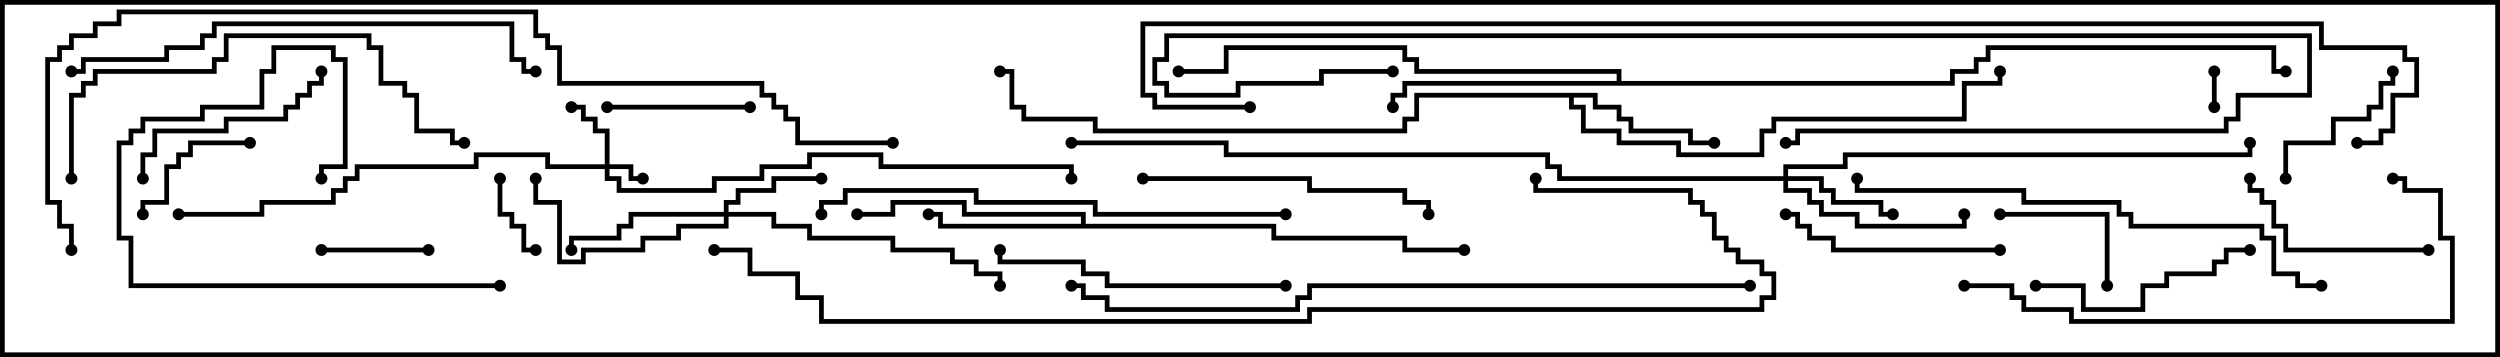 <svg version="1.1" width="105" height="15" xmlns="http://www.w3.org/2000/svg"><path d="M67.1,3.9L67.1,4.4L68.1,4.4L68.1,4.9L68.6,4.9L68.6,5.4L71.1,5.4L71.1,5.9L72,5.9L72,6.1L70.9,6.1L70.9,5.6L68.4,5.6L68.4,5.1L67.9,5.1L67.9,4.6L66.9,4.6L66.9,4.1L66.1,4.1L66.1,4.4L66.6,4.4L66.6,5.4L68.1,5.4L68.1,5.9L70.6,5.9L70.6,6.4L73.9,6.4L73.9,5.4L74.4,5.4L74.4,4.9L82.4,4.9L82.4,3.4L83.9,3.4L83.9,3L84.1,3L84.1,3.6L82.6,3.6L82.6,5.1L74.6,5.1L74.6,5.6L74.1,5.6L74.1,6.6L70.4,6.6L70.4,6.1L67.9,6.1L67.9,5.6L66.4,5.6L66.4,4.6L65.9,4.6L65.9,4.1L59.6,4.1L59.6,5.1L59.1,5.1L59.1,5.6L45.9,5.6L45.9,5.1L42.9,5.1L42.9,4.6L42.4,4.6L42.4,3.1L42,3.1L42,2.9L42.6,2.9L42.6,4.4L43.1,4.4L43.1,4.9L46.1,4.9L46.1,5.4L58.9,5.4L58.9,4.9L59.4,4.9L59.4,3.9z" stroke="none"/><path d="M45.4,9.4L45.4,9.1L40.4,9.1L40.4,8.6L37.6,8.6L37.6,9.1L36,9.1L36,8.9L37.4,8.9L37.4,8.4L40.6,8.4L40.6,8.9L45.6,8.9L45.6,9.4L53.6,9.4L53.6,9.9L59.1,9.9L59.1,10.4L61.5,10.4L61.5,10.6L58.9,10.6L58.9,10.1L53.4,10.1L53.4,9.6L39.4,9.6L39.4,9.1L39,9.1L39,8.9L39.6,8.9L39.6,9.4z" stroke="none"/><path d="M67.9,3.4L67.9,3.1L59.4,3.1L59.4,2.6L58.9,2.6L58.9,2.1L51.6,2.1L51.6,3.1L49.5,3.1L49.5,2.9L51.4,2.9L51.4,1.9L59.1,1.9L59.1,2.4L59.6,2.4L59.6,2.9L68.1,2.9L68.1,3.4L81.9,3.4L81.9,2.9L82.9,2.9L82.9,2.4L83.4,2.4L83.4,1.9L95.6,1.9L95.6,2.9L96,2.9L96,3.1L95.4,3.1L95.4,2.1L83.6,2.1L83.6,2.6L83.1,2.6L83.1,3.1L82.1,3.1L82.1,3.6L59.1,3.6L59.1,4.1L58.6,4.1L58.6,4.5L58.4,4.5L58.4,3.9L58.9,3.9L58.9,3.4z" stroke="none"/><path d="M25.4,6.9L25.4,5.6L24.9,5.6L24.9,5.1L24.4,5.1L24.4,4.6L24,4.6L24,4.4L24.6,4.4L24.6,4.9L25.1,4.9L25.1,5.4L25.6,5.4L25.6,6.9L26.6,6.9L26.6,7.4L27,7.4L27,7.6L26.4,7.6L26.4,7.1L25.6,7.1L25.6,7.4L26.1,7.4L26.1,7.9L29.9,7.9L29.9,7.4L31.9,7.4L31.9,6.9L33.9,6.9L33.9,6.4L37.1,6.4L37.1,6.9L45.1,6.9L45.1,7.5L44.9,7.5L44.9,7.1L36.9,7.1L36.9,6.6L34.1,6.6L34.1,7.1L32.1,7.1L32.1,7.6L30.1,7.6L30.1,8.1L25.9,8.1L25.9,7.6L25.4,7.6L25.4,7.1L22.9,7.1L22.9,6.6L20.1,6.6L20.1,7.1L15.1,7.1L15.1,7.6L14.6,7.6L14.6,8.1L14.1,8.1L14.1,8.6L11.1,8.6L11.1,9.1L7.5,9.1L7.5,8.9L10.9,8.9L10.9,8.4L13.9,8.4L13.9,7.9L14.4,7.9L14.4,7.4L14.9,7.4L14.9,6.9L19.9,6.9L19.9,6.4L23.1,6.4L23.1,6.9z" stroke="none"/><path d="M30.4,8.9L30.4,8.4L30.9,8.4L30.9,7.9L32.4,7.9L32.4,7.4L34.5,7.4L34.5,7.6L32.6,7.6L32.6,8.1L31.1,8.1L31.1,8.6L30.6,8.6L30.6,8.9L32.6,8.9L32.6,9.4L34.1,9.4L34.1,9.9L37.6,9.9L37.6,10.4L40.1,10.4L40.1,10.9L41.1,10.9L41.1,11.4L42.1,11.4L42.1,12L41.9,12L41.9,11.6L40.9,11.6L40.9,11.1L39.9,11.1L39.9,10.6L37.4,10.6L37.4,10.1L33.9,10.1L33.9,9.6L32.4,9.6L32.4,9.1L30.6,9.1L30.6,9.6L28.6,9.6L28.6,10.1L27.1,10.1L27.1,10.6L24.6,10.6L24.6,11.1L23.4,11.1L23.4,8.6L22.4,8.6L22.4,7.5L22.6,7.5L22.6,8.4L23.6,8.4L23.6,10.9L24.4,10.9L24.4,10.4L26.9,10.4L26.9,9.9L28.4,9.9L28.4,9.4L30.4,9.4L30.4,9.1L26.6,9.1L26.6,9.6L26.1,9.6L26.1,10.1L24.1,10.1L24.1,10.5L23.9,10.5L23.9,9.9L25.9,9.9L25.9,9.4L26.4,9.4L26.4,8.9z" stroke="none"/><path d="M74.9,7.4L74.9,6.9L77.4,6.9L77.4,6.4L94.4,6.4L94.4,6L94.6,6L94.6,6.6L77.6,6.6L77.6,7.1L75.1,7.1L75.1,7.4L76.6,7.4L76.6,7.9L77.1,7.9L77.1,8.4L79.1,8.4L79.1,8.9L79.5,8.9L79.5,9.1L78.9,9.1L78.9,8.6L76.9,8.6L76.9,8.1L76.4,8.1L76.4,7.6L75.1,7.6L75.1,7.9L76.1,7.9L76.1,8.4L76.6,8.4L76.6,8.9L78.1,8.9L78.1,9.4L82.4,9.4L82.4,9L82.6,9L82.6,9.6L77.9,9.6L77.9,9.1L76.4,9.1L76.4,8.6L75.9,8.6L75.9,8.1L74.9,8.1L74.9,7.6L65.4,7.6L65.4,7.1L64.9,7.1L64.9,6.6L51.4,6.6L51.4,6.1L45,6.1L45,5.9L51.6,5.9L51.6,6.4L65.1,6.4L65.1,6.9L65.6,6.9L65.6,7.4z" stroke="none"/><path d="M92.9,3L93.1,3L93.1,4.5L92.9,4.5z" stroke="none"/><path d="M20.9,7.5L21.1,7.5L21.1,8.9L21.6,8.9L21.6,9.4L22.1,9.4L22.1,10.4L22.5,10.4L22.5,10.6L21.9,10.6L21.9,9.6L21.4,9.6L21.4,9.1L20.9,9.1z" stroke="none"/><path d="M18,10.4L18,10.6L13.5,10.6L13.5,10.4z" stroke="none"/><path d="M10.5,5.9L10.5,6.1L8.1,6.1L8.1,6.6L7.6,6.6L7.6,7.1L7.1,7.1L7.1,8.6L6.1,8.6L6.1,9L5.9,9L5.9,8.4L6.9,8.4L6.9,6.9L7.4,6.9L7.4,6.4L7.9,6.4L7.9,5.9z" stroke="none"/><path d="M88.6,12L88.4,12L88.4,9.1L84,9.1L84,8.9L88.6,8.9z" stroke="none"/><path d="M31.5,4.4L31.5,4.6L25.5,4.6L25.5,4.4z" stroke="none"/><path d="M96.1,7.5L95.9,7.5L95.9,5.9L97.9,5.9L97.9,4.9L99.4,4.9L99.4,4.4L99.9,4.4L99.9,3.4L100.4,3.4L100.4,3L100.6,3L100.6,3.6L100.1,3.6L100.1,4.6L99.6,4.6L99.6,5.1L98.1,5.1L98.1,6.1L96.1,6.1z" stroke="none"/><path d="M102,10.4L102,10.6L95.9,10.6L95.9,9.6L95.4,9.6L95.4,8.6L94.9,8.6L94.9,8.1L94.4,8.1L94.4,7.5L94.6,7.5L94.6,7.9L95.1,7.9L95.1,8.4L95.6,8.4L95.6,9.4L96.1,9.4L96.1,10.4z" stroke="none"/><path d="M6.1,7.5L5.9,7.5L5.9,6.4L6.4,6.4L6.4,5.4L9.4,5.4L9.4,4.9L11.9,4.9L11.9,4.4L12.4,4.4L12.4,3.9L12.9,3.9L12.9,3.4L13.4,3.4L13.4,3L13.6,3L13.6,3.6L13.1,3.6L13.1,4.1L12.6,4.1L12.6,4.6L12.1,4.6L12.1,5.1L9.6,5.1L9.6,5.6L6.6,5.6L6.6,6.6L6.1,6.6z" stroke="none"/><path d="M21,11.9L21,12.1L5.4,12.1L5.4,10.1L4.9,10.1L4.9,5.9L5.4,5.9L5.4,5.4L5.9,5.4L5.9,4.9L8.4,4.9L8.4,4.4L10.9,4.4L10.9,2.9L11.4,2.9L11.4,1.9L14.1,1.9L14.1,2.4L14.6,2.4L14.6,7.1L13.6,7.1L13.6,7.5L13.4,7.5L13.4,6.9L14.4,6.9L14.4,2.6L13.9,2.6L13.9,2.1L11.6,2.1L11.6,3.1L11.1,3.1L11.1,4.6L8.6,4.6L8.6,5.1L6.1,5.1L6.1,5.6L5.6,5.6L5.6,6.1L5.1,6.1L5.1,9.9L5.6,9.9L5.6,11.9z" stroke="none"/><path d="M84,10.4L84,10.6L76.9,10.6L76.9,10.1L75.9,10.1L75.9,9.6L75.4,9.6L75.4,9.1L75,9.1L75,8.9L75.6,8.9L75.6,9.4L76.1,9.4L76.1,9.9L77.1,9.9L77.1,10.4z" stroke="none"/><path d="M85.5,12.1L85.5,11.9L87.6,11.9L87.6,12.9L89.9,12.9L89.9,11.9L90.9,11.9L90.9,11.4L92.9,11.4L92.9,10.9L93.4,10.9L93.4,10.4L94.5,10.4L94.5,10.6L93.6,10.6L93.6,11.1L93.1,11.1L93.1,11.6L91.1,11.6L91.1,12.1L90.1,12.1L90.1,13.1L87.4,13.1L87.4,12.1z" stroke="none"/><path d="M54,11.9L54,12.1L46.4,12.1L46.4,11.6L45.4,11.6L45.4,11.1L41.9,11.1L41.9,10.5L42.1,10.5L42.1,10.9L45.6,10.9L45.6,11.4L46.6,11.4L46.6,11.9z" stroke="none"/><path d="M48,7.6L48,7.4L55.1,7.4L55.1,7.9L59.1,7.9L59.1,8.4L60.1,8.4L60.1,9L59.9,9L59.9,8.6L58.9,8.6L58.9,8.1L54.9,8.1L54.9,7.6z" stroke="none"/><path d="M3.1,7.5L2.9,7.5L2.9,3.9L3.4,3.9L3.4,3.4L3.9,3.4L3.9,2.9L8.9,2.9L8.9,2.4L9.4,2.4L9.4,1.4L15.6,1.4L15.6,1.9L16.1,1.9L16.1,3.4L17.1,3.4L17.1,3.9L17.6,3.9L17.6,5.4L19.1,5.4L19.1,5.9L19.5,5.9L19.5,6.1L18.9,6.1L18.9,5.6L17.4,5.6L17.4,4.1L16.9,4.1L16.9,3.6L15.9,3.6L15.9,2.1L15.4,2.1L15.4,1.6L9.6,1.6L9.6,2.6L9.1,2.6L9.1,3.1L4.1,3.1L4.1,3.6L3.6,3.6L3.6,4.1L3.1,4.1z" stroke="none"/><path d="M58.5,2.9L58.5,3.1L55.6,3.1L55.6,3.6L52.1,3.6L52.1,4.1L48.9,4.1L48.9,3.6L48.4,3.6L48.4,2.4L48.9,2.4L48.9,1.4L97.1,1.4L97.1,4.1L94.1,4.1L94.1,5.1L93.6,5.1L93.6,5.6L75.6,5.6L75.6,6.1L75,6.1L75,5.9L75.4,5.9L75.4,5.4L93.4,5.4L93.4,4.9L93.9,4.9L93.9,3.9L96.9,3.9L96.9,1.6L49.1,1.6L49.1,2.6L48.6,2.6L48.6,3.4L49.1,3.4L49.1,3.9L51.9,3.9L51.9,3.4L55.4,3.4L55.4,2.9z" stroke="none"/><path d="M82.5,12.1L82.5,11.9L84.6,11.9L84.6,12.4L85.1,12.4L85.1,12.9L87.1,12.9L87.1,13.4L102.9,13.4L102.9,10.1L102.4,10.1L102.4,8.1L100.9,8.1L100.9,7.6L100.5,7.6L100.5,7.4L101.1,7.4L101.1,7.9L102.6,7.9L102.6,9.9L103.1,9.9L103.1,13.6L86.9,13.6L86.9,13.1L84.9,13.1L84.9,12.6L84.4,12.6L84.4,12.1z" stroke="none"/><path d="M54,8.9L54,9.1L45.9,9.1L45.9,8.6L40.9,8.6L40.9,8.1L35.6,8.1L35.6,8.6L34.6,8.6L34.6,9L34.4,9L34.4,8.4L35.4,8.4L35.4,7.9L41.1,7.9L41.1,8.4L46.1,8.4L46.1,8.9z" stroke="none"/><path d="M3,3.1L3,2.9L3.4,2.9L3.4,2.4L6.9,2.4L6.9,1.9L8.4,1.9L8.4,1.4L8.9,1.4L8.9,0.9L21.6,0.9L21.6,2.4L22.1,2.4L22.1,2.9L22.5,2.9L22.5,3.1L21.9,3.1L21.9,2.6L21.4,2.6L21.4,1.1L9.1,1.1L9.1,1.6L8.6,1.6L8.6,2.1L7.1,2.1L7.1,2.6L3.6,2.6L3.6,3.1z" stroke="none"/><path d="M97.5,11.9L97.5,12.1L96.4,12.1L96.4,11.6L95.4,11.6L95.4,10.1L94.9,10.1L94.9,9.6L89.4,9.6L89.4,9.1L88.9,9.1L88.9,8.6L84.9,8.6L84.9,8.1L77.9,8.1L77.9,7.5L78.1,7.5L78.1,7.9L85.1,7.9L85.1,8.4L89.1,8.4L89.1,8.9L89.6,8.9L89.6,9.4L95.1,9.4L95.1,9.9L95.6,9.9L95.6,11.4L96.6,11.4L96.6,11.9z" stroke="none"/><path d="M73.5,11.9L73.5,12.1L55.1,12.1L55.1,12.6L54.6,12.6L54.6,13.1L46.4,13.1L46.4,12.6L45.4,12.6L45.4,12.1L45,12.1L45,11.9L45.6,11.9L45.6,12.4L46.6,12.4L46.6,12.9L54.4,12.9L54.4,12.4L54.9,12.4L54.9,11.9z" stroke="none"/><path d="M64.4,7.5L64.6,7.5L64.6,7.9L71.1,7.9L71.1,8.4L71.6,8.4L71.6,8.9L72.1,8.9L72.1,9.9L72.6,9.9L72.6,10.4L73.1,10.4L73.1,10.9L74.1,10.9L74.1,11.4L74.6,11.4L74.6,12.6L74.1,12.6L74.1,13.1L55.1,13.1L55.1,13.6L34.4,13.6L34.4,12.6L33.4,12.6L33.4,11.6L31.4,11.6L31.4,10.6L30,10.6L30,10.4L31.6,10.4L31.6,11.4L33.6,11.4L33.6,12.4L34.6,12.4L34.6,13.4L54.9,13.4L54.9,12.9L73.9,12.9L73.9,12.4L74.4,12.4L74.4,11.6L73.9,11.6L73.9,11.1L72.9,11.1L72.9,10.6L72.4,10.6L72.4,10.1L71.9,10.1L71.9,9.1L71.4,9.1L71.4,8.6L70.9,8.6L70.9,8.1L64.4,8.1z" stroke="none"/><path d="M37.5,5.9L37.5,6.1L33.4,6.1L33.4,5.1L32.9,5.1L32.9,4.6L32.4,4.6L32.4,4.1L31.9,4.1L31.9,3.6L23.4,3.6L23.4,2.1L22.9,2.1L22.9,1.6L22.4,1.6L22.4,0.6L5.1,0.6L5.1,1.1L4.1,1.1L4.1,1.6L3.1,1.6L3.1,2.1L2.6,2.1L2.6,2.6L2.1,2.6L2.1,8.4L2.6,8.4L2.6,9.4L3.1,9.4L3.1,10.5L2.9,10.5L2.9,9.6L2.4,9.6L2.4,8.6L1.9,8.6L1.9,2.4L2.4,2.4L2.4,1.9L2.9,1.9L2.9,1.4L3.9,1.4L3.9,0.9L4.9,0.9L4.9,0.4L22.6,0.4L22.6,1.4L23.1,1.4L23.1,1.9L23.6,1.9L23.6,3.4L32.1,3.4L32.1,3.9L32.6,3.9L32.6,4.4L33.1,4.4L33.1,4.9L33.6,4.9L33.6,5.9z" stroke="none"/><path d="M99,6.1L99,5.9L99.9,5.9L99.9,5.4L100.4,5.4L100.4,3.9L101.4,3.9L101.4,2.6L100.9,2.6L100.9,2.1L97.4,2.1L97.4,1.1L48.1,1.1L48.1,3.9L48.6,3.9L48.6,4.4L52.5,4.4L52.5,4.6L48.4,4.6L48.4,4.1L47.9,4.1L47.9,0.9L97.6,0.9L97.6,1.9L101.1,1.9L101.1,2.4L101.6,2.4L101.6,4.1L100.6,4.1L100.6,5.6L100.1,5.6L100.1,6.1z" stroke="none"/><circle cx="72" cy="6" r="0.25" stroke-width="0" fill="#000" /><circle cx="84" cy="3" r="0.25" stroke-width="0" fill="#000" /><circle cx="42" cy="3" r="0.25" stroke-width="0" fill="#000" /><circle cx="39" cy="9" r="0.25" stroke-width="0" fill="#000" /><circle cx="36" cy="9" r="0.25" stroke-width="0" fill="#000" /><circle cx="61.5" cy="10.5" r="0.25" stroke-width="0" fill="#000" /><circle cx="58.5" cy="4.5" r="0.25" stroke-width="0" fill="#000" /><circle cx="49.5" cy="3" r="0.25" stroke-width="0" fill="#000" /><circle cx="96" cy="3" r="0.25" stroke-width="0" fill="#000" /><circle cx="27" cy="7.5" r="0.25" stroke-width="0" fill="#000" /><circle cx="24" cy="4.5" r="0.25" stroke-width="0" fill="#000" /><circle cx="7.5" cy="9" r="0.25" stroke-width="0" fill="#000" /><circle cx="45" cy="7.5" r="0.25" stroke-width="0" fill="#000" /><circle cx="34.5" cy="7.5" r="0.25" stroke-width="0" fill="#000" /><circle cx="24" cy="10.5" r="0.25" stroke-width="0" fill="#000" /><circle cx="22.5" cy="7.5" r="0.25" stroke-width="0" fill="#000" /><circle cx="42" cy="12" r="0.25" stroke-width="0" fill="#000" /><circle cx="79.5" cy="9" r="0.25" stroke-width="0" fill="#000" /><circle cx="82.5" cy="9" r="0.25" stroke-width="0" fill="#000" /><circle cx="94.5" cy="6" r="0.25" stroke-width="0" fill="#000" /><circle cx="45" cy="6" r="0.25" stroke-width="0" fill="#000" /><circle cx="93" cy="3" r="0.25" stroke-width="0" fill="#000" /><circle cx="93" cy="4.5" r="0.25" stroke-width="0" fill="#000" /><circle cx="21" cy="7.5" r="0.25" stroke-width="0" fill="#000" /><circle cx="22.5" cy="10.5" r="0.25" stroke-width="0" fill="#000" /><circle cx="18" cy="10.5" r="0.25" stroke-width="0" fill="#000" /><circle cx="13.5" cy="10.5" r="0.25" stroke-width="0" fill="#000" /><circle cx="10.5" cy="6" r="0.25" stroke-width="0" fill="#000" /><circle cx="6" cy="9" r="0.25" stroke-width="0" fill="#000" /><circle cx="88.5" cy="12" r="0.25" stroke-width="0" fill="#000" /><circle cx="84" cy="9" r="0.25" stroke-width="0" fill="#000" /><circle cx="31.5" cy="4.5" r="0.25" stroke-width="0" fill="#000" /><circle cx="25.5" cy="4.5" r="0.25" stroke-width="0" fill="#000" /><circle cx="96" cy="7.5" r="0.25" stroke-width="0" fill="#000" /><circle cx="100.5" cy="3" r="0.25" stroke-width="0" fill="#000" /><circle cx="102" cy="10.5" r="0.25" stroke-width="0" fill="#000" /><circle cx="94.5" cy="7.5" r="0.25" stroke-width="0" fill="#000" /><circle cx="6" cy="7.5" r="0.25" stroke-width="0" fill="#000" /><circle cx="13.5" cy="3" r="0.25" stroke-width="0" fill="#000" /><circle cx="21" cy="12" r="0.25" stroke-width="0" fill="#000" /><circle cx="13.5" cy="7.5" r="0.25" stroke-width="0" fill="#000" /><circle cx="84" cy="10.5" r="0.25" stroke-width="0" fill="#000" /><circle cx="75" cy="9" r="0.25" stroke-width="0" fill="#000" /><circle cx="85.5" cy="12" r="0.25" stroke-width="0" fill="#000" /><circle cx="94.5" cy="10.5" r="0.25" stroke-width="0" fill="#000" /><circle cx="54" cy="12" r="0.25" stroke-width="0" fill="#000" /><circle cx="42" cy="10.5" r="0.25" stroke-width="0" fill="#000" /><circle cx="48" cy="7.5" r="0.25" stroke-width="0" fill="#000" /><circle cx="60" cy="9" r="0.25" stroke-width="0" fill="#000" /><circle cx="3" cy="7.5" r="0.25" stroke-width="0" fill="#000" /><circle cx="19.5" cy="6" r="0.25" stroke-width="0" fill="#000" /><circle cx="58.5" cy="3" r="0.25" stroke-width="0" fill="#000" /><circle cx="75" cy="6" r="0.25" stroke-width="0" fill="#000" /><circle cx="82.5" cy="12" r="0.25" stroke-width="0" fill="#000" /><circle cx="100.5" cy="7.5" r="0.25" stroke-width="0" fill="#000" /><circle cx="54" cy="9" r="0.25" stroke-width="0" fill="#000" /><circle cx="34.5" cy="9" r="0.25" stroke-width="0" fill="#000" /><circle cx="3" cy="3" r="0.25" stroke-width="0" fill="#000" /><circle cx="22.5" cy="3" r="0.25" stroke-width="0" fill="#000" /><circle cx="97.5" cy="12" r="0.25" stroke-width="0" fill="#000" /><circle cx="78" cy="7.5" r="0.25" stroke-width="0" fill="#000" /><circle cx="73.5" cy="12" r="0.25" stroke-width="0" fill="#000" /><circle cx="45" cy="12" r="0.25" stroke-width="0" fill="#000" /><circle cx="64.5" cy="7.5" r="0.25" stroke-width="0" fill="#000" /><circle cx="30" cy="10.5" r="0.25" stroke-width="0" fill="#000" /><circle cx="37.5" cy="6" r="0.25" stroke-width="0" fill="#000" /><circle cx="3" cy="10.5" r="0.25" stroke-width="0" fill="#000" /><circle cx="99" cy="6" r="0.25" stroke-width="0" fill="#000" /><circle cx="52.5" cy="4.5" r="0.25" stroke-width="0" fill="#000" /><rect x="0" y="0" width="105" height="15" stroke-width="0.4" stroke="#000" fill="none" /></svg>